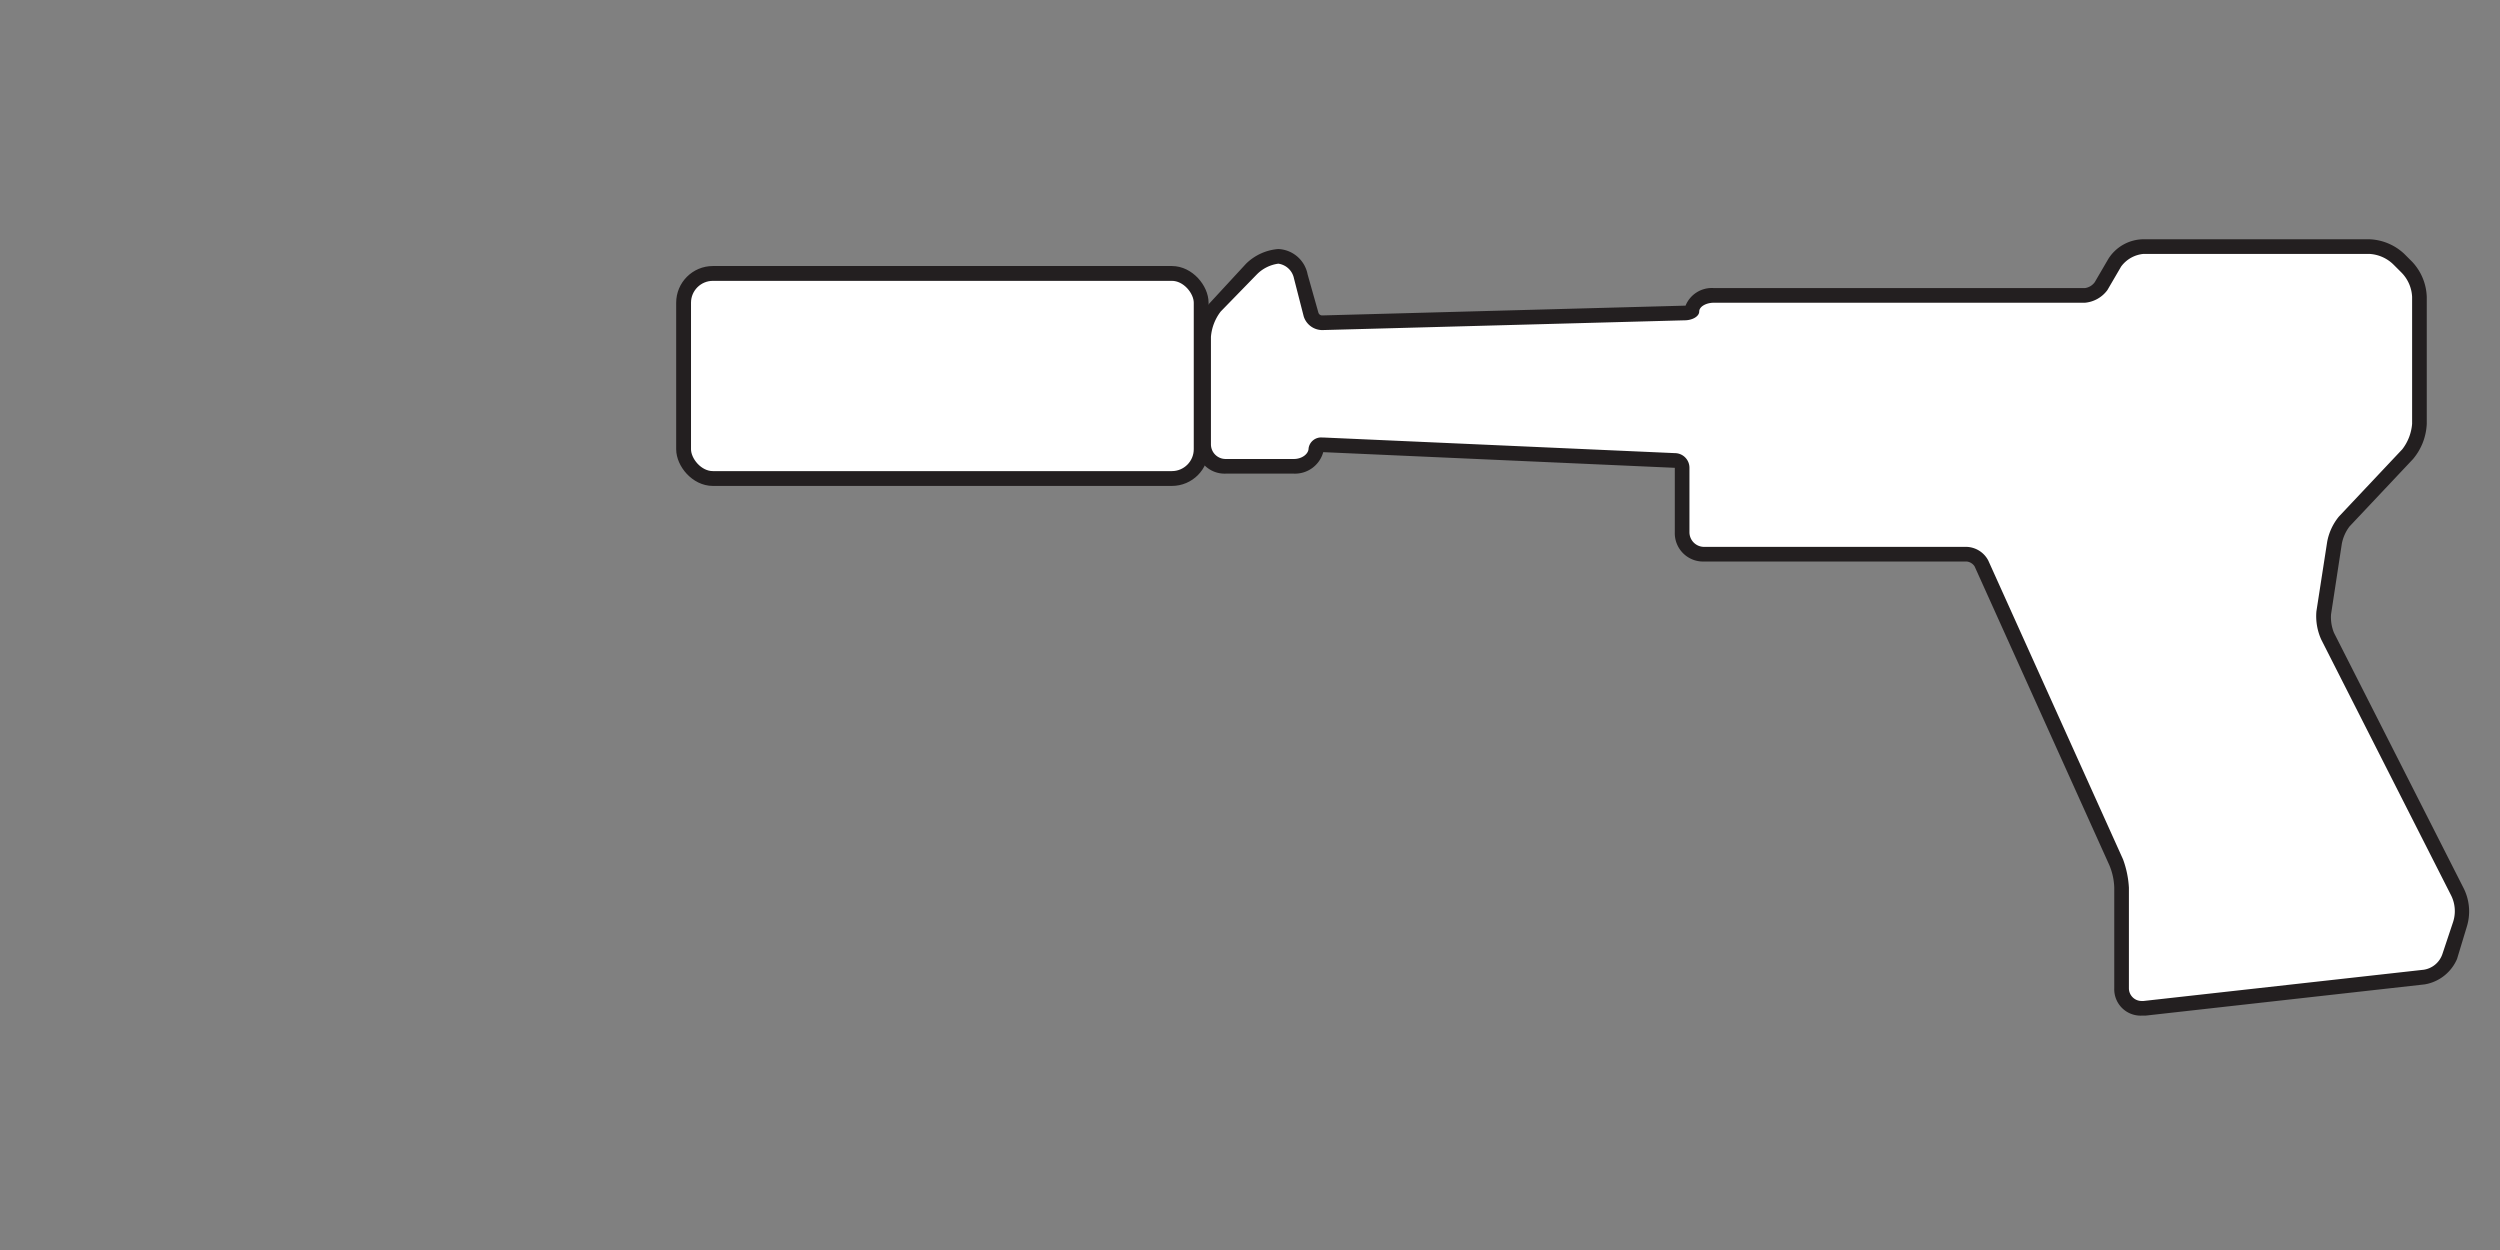 <svg xmlns="http://www.w3.org/2000/svg" viewBox="0 0 256 128"><rect x="0" y="0" width="256" height="128" fill="#808080" stroke="none"/><path d="M219.3,103.3a2.2,2.2,0,0,1-1.4-.6,2.3,2.3,0,0,1-.7-1.5V90.9a8,8,0,0,0-.5-2.6L202.9,57.7a1.7,1.7,0,0,0-1.5-.9H174.5a2.4,2.4,0,0,1-2.3-2.3V47.9a.8.8,0,0,0-.7-.8l-36-1.5c-.5,0-.7.2-.7.3a2.2,2.2,0,0,1-2.3,1.9h-7a2.4,2.4,0,0,1-2.3-2.3v-11a5.1,5.1,0,0,1,1.3-3.1l3.6-3.8a4.7,4.7,0,0,1,2.8-1.4,2.6,2.6,0,0,1,2.3,2.1l1,3.9a1.4,1.4,0,0,0,1.2.9l37.1-1a1,1,0,0,0,.8-.3c-.1-.8.9-1.6,2.2-1.6h38a2,2,0,0,0,1.6-.9l1.5-2.4a3.7,3.7,0,0,1,2.9-1.7h23.1a5.3,5.3,0,0,1,3.1,1.3l.8.8a5.3,5.3,0,0,1,1.3,3.1v13a5.1,5.1,0,0,1-1.3,3.1l-6.4,6.9a4.6,4.6,0,0,0-1.1,2.2l-1.1,7.2a4.7,4.7,0,0,0,.4,2.3l13.4,26.2a5.7,5.7,0,0,1,.2,3.4l-1.1,3.2a3.1,3.1,0,0,1-2.6,2.1l-28.6,3.2Z" style="fill:#fff"/><path d="M242.6,26a3.8,3.8,0,0,1,2.5,1.1l.8.8a3.8,3.8,0,0,1,1.1,2.5v13a4.9,4.9,0,0,1-1,2.6l-6.5,6.9a5.7,5.7,0,0,0-1.2,2.6l-1.1,7.1a5.8,5.8,0,0,0,.5,2.9L251,91.7a3.6,3.6,0,0,1,.2,2.7l-1.1,3.3a2.4,2.4,0,0,1-1.9,1.6l-28.7,3.2h-.2a1.3,1.3,0,0,1-1.3-1.3V90.9a10,10,0,0,0-.6-2.9L203.6,57.4a2.6,2.6,0,0,0-2.2-1.4H174.5a1.5,1.5,0,0,1-1.5-1.5V47.9a1.5,1.5,0,0,0-1.5-1.5l-36-1.6h-.1a1.3,1.3,0,0,0-1.4,1.1c0,.6-.7,1.1-1.5,1.1h-7a1.5,1.5,0,0,1-1.5-1.5v-11a4.9,4.9,0,0,1,1-2.6l3.7-3.8a3.8,3.8,0,0,1,2.2-1.1,1.9,1.9,0,0,1,1.6,1.5l1,3.9a2,2,0,0,0,1.9,1.4h0l37.1-1c.8,0,1.5-.4,1.5-.9s.7-.9,1.5-.9h38a3.2,3.2,0,0,0,2.3-1.3l1.4-2.4a3.2,3.2,0,0,1,2.3-1.3h23.1m0-1.5H219.5a4.3,4.3,0,0,0-3.6,2l-1.4,2.4a1.5,1.5,0,0,1-1,.6h-38a2.9,2.9,0,0,0-2.9,1.8h-.1l-37.1,1a.4.4,0,0,1-.4-.3l-1.1-3.9a3.2,3.2,0,0,0-3-2.6,5.3,5.3,0,0,0-3.3,1.5L124,30.9a5.3,5.3,0,0,0-1.5,3.6v11a2.9,2.9,0,0,0,3,3h7a3,3,0,0,0,3-2.2l35.9,1.6h.1v6.6a2.9,2.9,0,0,0,3,3h26.9a1.1,1.1,0,0,1,.8.5L216,88.6a6.4,6.4,0,0,1,.5,2.3v10.3a2.7,2.7,0,0,0,2.8,2.8h.4l28.6-3.2a4.4,4.4,0,0,0,3.3-2.6l1-3.3a5.3,5.3,0,0,0-.3-3.9L239,64.8a4.2,4.2,0,0,1-.3-1.9l1.1-7.2a4.2,4.2,0,0,1,.8-1.8l6.5-6.9a6,6,0,0,0,1.4-3.6v-13a5.5,5.5,0,0,0-1.5-3.6l-.8-.8a5.5,5.5,0,0,0-3.6-1.5Z" style="fill:#231f20"/><rect x="70" y="28" width="53" height="21" rx="3" style="fill:#fff"/><rect x="70" y="28" width="53" height="21" rx="3" style="fill:none;stroke:#231f20;stroke-miterlimit:10;stroke-width:1.518px"/></svg>